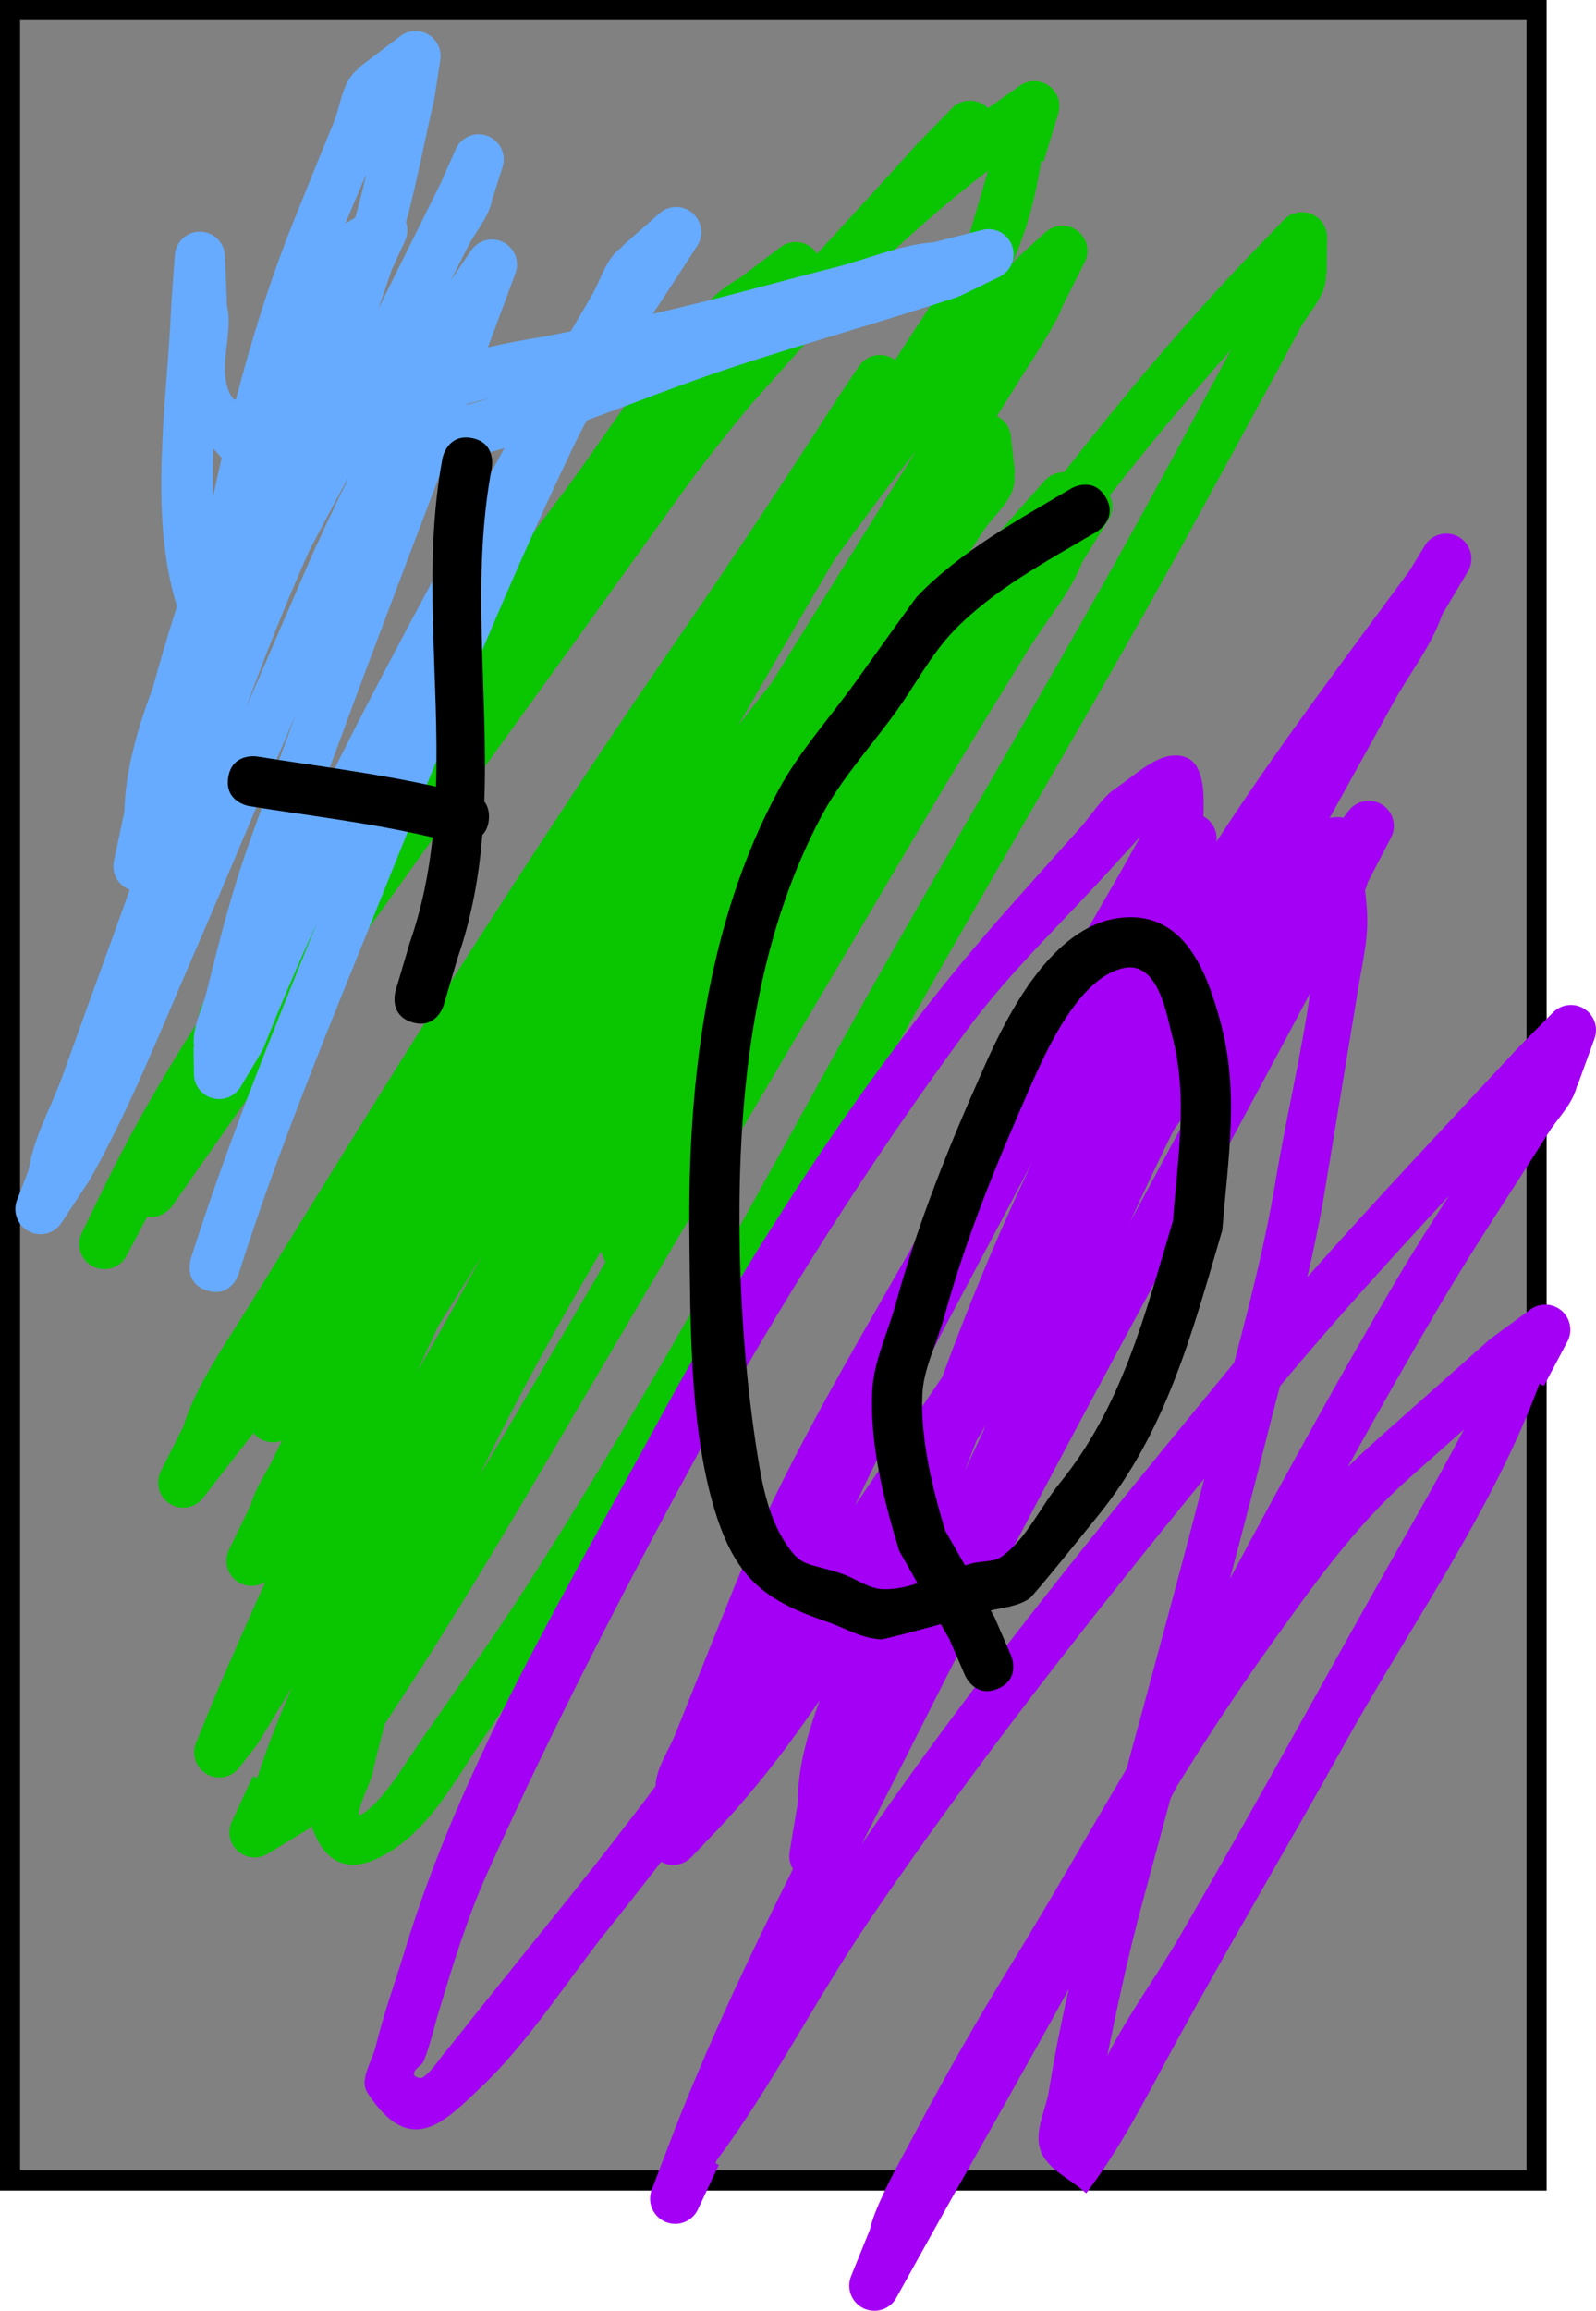<svg version="1.1" xmlns="http://www.w3.org/2000/svg" xmlns:xlink="http://www.w3.org/1999/xlink" width="158.916" height="229.959" viewBox="0,0,158.916,229.959"><g transform="translate(-163,-71)"><g data-paper-data="{&quot;isPaintingLayer&quot;:true}" fill-rule="nonzero" stroke-linecap="butt" stroke-linejoin="miter" stroke-miterlimit="10" stroke-dasharray="" stroke-dashoffset="0" style="mix-blend-mode: normal"><path d="M164,288v-216h152v216z" fill="#818181" stroke="#000000" stroke-width="2"/><path d="M287.689,96.159l3.139,-3.272c0.455,-0.476 1.097,-0.772 1.807,-0.772c1.381,0 2.5,1.119 2.5,2.5c0,0.01 -0,0.02 -0,0.03l-0.037,3.558l-0.052,-0.001c0.001,0.2 -0.008,0.401 -0.028,0.603c-0.19,1.858 -1.729,3.311 -2.609,4.959c-3.14,5.88 -6.363,11.718 -9.545,17.575c-10.794,19.875 -22.6,39.2 -33.493,59.026c-11.84,21.55 -24.182,43.054 -38.058,63.352c-2.461,3.599 -4.883,8.207 -8.474,10.86c-2.822,2.085 -6.702,3.754 -8.719,-1.569c-0.039,-0.103 -0.072,-0.207 -0.1,-0.312l-0.181,0.062l0.083,0.137l-4.242,2.57c-0.385,0.243 -0.841,0.383 -1.33,0.383c-1.381,0 -2.5,-1.119 -2.5,-2.5c0,-0.394 0.091,-0.766 0.253,-1.098l2.077,-4.49l0.422,0.195c0.999,-3.084 2.196,-6.111 3.501,-9.104c-1.512,2.505 -3.42,5.664 -3.43,5.673c-0.036,0.035 -0.073,0.069 -0.11,0.103l0.022,0.017l-1.76,2.26c-0.457,0.598 -1.177,0.984 -1.988,0.984c-1.381,0 -2.5,-1.119 -2.5,-2.5c0,-0.354 0.073,-0.69 0.206,-0.995l1.865,-4.578l0.006,0.003l0.003,-0.024c1.634,-3.809 3.307,-7.601 5.006,-11.382c-0.395,0.261 -0.868,0.412 -1.376,0.412c-1.381,0 -2.5,-1.119 -2.5,-2.5c0,-0.409 0.098,-0.795 0.273,-1.136l2.157,-4.454c0.444,-1.607 1.453,-3 2.18,-4.5c0.302,-0.623 0.607,-1.244 0.916,-1.862c-0.277,0.106 -0.578,0.164 -0.893,0.164c-0.785,0 -1.486,-0.362 -1.945,-0.929c-0.898,1.157 -1.796,2.315 -2.694,3.472l-2.303,2.969c-0.457,0.6 -1.179,0.988 -1.991,0.988c-1.381,0 -2.5,-1.119 -2.5,-2.5c0,-0.422 0.105,-0.82 0.29,-1.169l2.226,-4.421c1.172,-3.963 4.406,-8.551 6.552,-12.025c2.627,-4.254 5.257,-8.507 7.885,-12.76c11.37,-18.4 22.966,-36.478 35.253,-54.282c5.336,-7.731 10.491,-15.536 15.562,-23.444l0.026,-0.018l-0.009,-0.006l1.992,-2.951c0.446,-0.682 1.217,-1.133 2.093,-1.133c0.571,0 1.098,0.192 1.519,0.514c2.382,-3.858 5.365,-7.843 7.186,-11.936c0.194,-0.437 1.29,-4.317 2.062,-6.925c-4.385,3.351 -8.543,7.051 -12.542,10.939c-3.646,4.045 -7.307,8.08 -10.908,12.165c-0.081,0.092 -0.161,0.183 -0.242,0.275c-2.512,3.009 -4.929,6.078 -7.186,9.234c-16.793,23.442 -33.858,46.726 -50.331,70.392c0,0 -0.988,1.42 -2.501,1.075l-2.057,3.871c-0.412,0.815 -1.257,1.373 -2.232,1.373c-1.381,0 -2.5,-1.119 -2.5,-2.5c0,-0.41 0.099,-0.797 0.274,-1.139l2.163,-4.451c2.642,-5.432 5.627,-10.627 8.861,-15.73c0.207,-0.326 0.414,-0.653 0.621,-0.979c-0.008,-0.082 -0.012,-0.165 -0.012,-0.249c0,-0.417 0.102,-0.809 0.282,-1.155l1.435,-2.897l0.071,0.035l0.025,-0.211c2.418,-3.394 4.953,-6.657 7.531,-9.915c8.295,-12.527 16.888,-24.776 26.021,-36.825c4.982,-6.572 9.605,-14.25 15.327,-20.181c1.045,-1.083 2.122,-1.865 3.254,-2.495l3.966,-3.005c0.423,-0.327 0.953,-0.522 1.529,-0.522c0.895,0 1.681,0.471 2.122,1.178c3.35,-3.67 6.719,-7.306 9.988,-10.964l0.054,-0.028l-0.014,-0.014l3.417,-3.488c0.454,-0.464 1.087,-0.752 1.787,-0.752c0.701,0 1.334,0.288 1.788,0.753c0.091,-0.065 0.182,-0.13 0.273,-0.194l2.866,-2.029c0.412,-0.3 0.92,-0.477 1.469,-0.477c1.381,0 2.5,1.119 2.5,2.5c0,0.274 -0.044,0.538 -0.126,0.785l-1.442,4.727l-0.24,-0.073c-0.519,3.376 -1.341,6.678 -2.785,9.925c-0.05,0.112 -0.1,0.224 -0.151,0.336c0.269,-0.278 0.539,-0.555 0.81,-0.832l0.069,-0.03l-0.017,-0.019l2.486,-2.263c0.445,-0.408 1.038,-0.657 1.689,-0.657c1.381,0 2.5,1.119 2.5,2.5c0,0.424 -0.105,0.823 -0.292,1.173l-2.234,4.417c-0.388,1.39 -3.783,6.532 -4,6.88c-0.829,1.326 -1.659,2.652 -2.489,3.977c0.763,0.372 1.308,1.121 1.393,2.004l0.401,3.643l-0.071,0.008c0.029,0.283 0.036,0.568 0.015,0.857c-0.144,1.946 -2.059,3.317 -3.118,4.956c-2.26,3.5 -4.565,6.971 -6.859,10.449c3.396,-4.343 6.905,-8.612 10.593,-12.779l2.389,-2.699c0.458,-0.523 1.131,-0.853 1.88,-0.853c0.02,0 0.041,0 0.061,0.001c5.932,-7.58 12.115,-14.94 18.741,-21.85zM201.335,242.518c-0.483,1.752 -0.927,3.518 -1.329,5.299c-0.414,1.202 -1.968,4.414 -0.913,3.704c2.087,-1.405 3.859,-4.427 5.272,-6.498c3.735,-5.476 7.661,-10.861 11.24,-16.439c10.485,-16.341 20.038,-33.614 29.385,-50.626c10.889,-19.819 22.692,-39.136 33.481,-59.005c2.381,-4.384 4.736,-8.783 7.124,-13.164c-4.184,4.691 -8.199,9.551 -12.101,14.512c0.162,0.331 0.252,0.703 0.252,1.096c0,0.495 -0.144,0.957 -0.393,1.346l-2.604,4.222c-1.206,3.108 -3.499,5.674 -5.249,8.512c-3.33,5.4 -6.68,10.785 -9.912,16.244c-10.776,18.199 -21.526,36.413 -32.241,54.648c-7.168,12.199 -14.198,24.406 -22.012,36.149zM254.207,115.865c-2.772,3.519 -5.45,7.114 -8.084,10.774c-3.246,5.515 -6.449,11.057 -9.642,16.606c1.088,-1.425 2.191,-2.834 3.302,-4.233c4.239,-6.846 8.498,-13.68 12.772,-20.508c0.551,-0.88 1.101,-1.76 1.652,-2.639zM211.034,195.871c-1.454,2.371 -2.918,4.736 -4.396,7.091c-0.707,1.529 -1.415,3.057 -2.123,4.586c1.805,-3.138 3.595,-6.283 5.315,-9.462c0.4,-0.739 0.802,-1.478 1.204,-2.215zM223.278,196.607l-0.449,-1.066c-4.284,7.273 -8.415,14.671 -12.056,22.281c2.773,-4.641 5.515,-9.308 8.264,-13.986c1.415,-2.409 2.829,-4.818 4.242,-7.228z" fill="#09c600" stroke="none" stroke-width="0.5"/><path d="M244.63,240.191c-3.191,4.687 -6.623,9.154 -10.462,13.186l-2.326,2.436c-0.455,0.479 -1.099,0.777 -1.812,0.777c-0.436,0 -0.845,-0.111 -1.202,-0.307c-1.708,2.218 -3.437,4.42 -5.19,6.603c-4.083,5.082 -7.945,11.278 -12.671,15.755c-3.605,3.415 -7.039,7.273 -11.37,0.645c-0.862,-1.319 0.452,-3.123 0.821,-4.655c0.781,-3.241 1.935,-6.38 2.905,-9.569c5.609,-18.444 15.928,-35.534 25.097,-52.38c9.926,-18.236 21.641,-36.362 35.475,-51.841c2.221,-2.485 4.437,-4.976 6.663,-7.456c1.187,-1.323 2.096,-2.968 3.57,-3.962c2.085,-1.405 4.506,-3.893 6.885,-3.081c1.946,0.664 1.877,3.795 1.814,5.901c0.783,0.422 1.315,1.25 1.315,2.202c0,0.113 -0.008,0.225 -0.022,0.334c5.998,-9.239 12.697,-18.128 19.18,-26.904l1.552,-2.537c0.435,-0.738 1.237,-1.234 2.156,-1.234c1.381,0 2.5,1.119 2.5,2.5c0,0.485 -0.138,0.937 -0.377,1.32l-2.527,4.219c-1.072,3.141 -3.215,5.807 -4.822,8.71c-2.131,3.849 -4.258,7.702 -6.39,11.551c0.465,-0.098 0.925,-0.116 1.372,-0.027l0.527,-0.685c0.456,-0.605 1.181,-0.996 1.997,-0.996c1.381,0 2.5,1.119 2.5,2.5c0,0.434 -0.11,0.841 -0.305,1.197l-2.285,4.393c-0.085,0.275 -0.178,0.546 -0.278,0.814c0.539,4.239 -0.006,5.662 -0.718,10.006c-1.078,6.579 -2.173,13.155 -3.259,19.733c-0.487,2.94 -1.095,5.856 -1.769,8.758c6.816,-7.721 13.891,-15.183 20.922,-22.759l0.035,-0.021l-0.007,-0.007l3.513,-3.556c0.453,-0.459 1.083,-0.744 1.78,-0.744c1.381,0 2.5,1.119 2.5,2.5c0,0.32 -0.06,0.626 -0.17,0.908l-1.687,4.645l-0.033,-0.012c-0.023,0.086 -0.047,0.173 -0.072,0.259c-0.49,1.686 -1.864,2.976 -2.798,4.463c-3.53,5.614 -7.263,11.14 -10.632,16.852c-3.187,5.403 -6.286,10.866 -9.327,16.366c0.928,-0.915 1.876,-1.805 2.846,-2.67c3.767,-3.347 7.534,-6.693 11.303,-10.038l0.112,-0.044l-0.02,-0.027l3.921,-2.878c0.418,-0.314 0.938,-0.501 1.501,-0.501c1.381,0 2.5,1.119 2.5,2.5c0,0.44 -0.114,0.854 -0.313,1.213l-2.319,4.376l-0.436,-0.231c-4.666,12.67 -13.004,24.295 -19.488,36.003c-5.633,10.171 -11.611,20.176 -17.159,30.388c-2.772,5.103 -4.967,9.49 -8.492,14.188c-1.515,-1.423 -3.838,-2.315 -4.545,-4.27c-0.683,-1.889 0.528,-3.983 0.841,-5.967c0.539,-3.415 1.212,-6.763 1.975,-10.092c-4.848,8.833 -9.855,17.549 -14.75,26.363l-2.404,4.327c-0.42,0.791 -1.252,1.329 -2.21,1.329c-1.381,0 -2.5,-1.119 -2.5,-2.5c0,-0.351 0.072,-0.686 0.203,-0.989l1.852,-4.584c0.489,-2.404 3.203,-7.176 4.319,-9.288c3.156,-5.97 6.454,-11.746 9.987,-17.5c3.765,-6.132 7.423,-12.628 11.254,-19.075c2.617,-9.622 5.239,-19.243 7.74,-28.895c-11.606,14.264 -23.013,28.772 -33.351,43.969c-5.372,7.898 -9.584,16.33 -15.204,23.895c-0.005,0.012 -0.009,0.024 -0.014,0.036l-0.1,0.264l0.325,0.152l-2.054,4.377c-0.388,0.877 -1.266,1.489 -2.287,1.489c-1.381,0 -2.5,-1.119 -2.5,-2.5c0,-0.334 0.065,-0.653 0.184,-0.944l1.76,-4.619c3.548,-9.311 7.823,-18.325 12.284,-27.251c-0.232,-0.379 -0.365,-0.825 -0.365,-1.302c0,-0.156 0.014,-0.308 0.042,-0.456l0.812,-4.886c-0.05,-3.314 0.99,-6.903 2.18,-10.164zM293.449,169.828c-2.554,4.857 -5.175,9.679 -7.773,14.512c-10.249,19.065 -20.66,38.04 -30.377,57.382c-2.147,4.274 -4.335,8.536 -6.502,12.81c11.174,-16.317 23.805,-31.747 36.306,-46.977c0.262,-0.319 0.524,-0.637 0.787,-0.955c1.567,-5.985 3.116,-11.978 4.121,-18.077c1.011,-6.119 2.544,-12.443 3.438,-18.696zM228.264,248.776c0.007,-0.093 0.015,-0.186 0.025,-0.278c0.179,-1.76 1.302,-3.289 1.957,-4.932c1.852,-4.644 3.721,-9.282 5.582,-13.923c5.007,-12.479 12.026,-24.055 18.654,-35.722c5.747,-10.115 11.12,-20.438 16.875,-30.55c1.634,-2.871 3.322,-5.712 4.904,-8.613c0.091,-0.167 0.178,-0.338 0.262,-0.509c-0.982,1.136 -1.952,2.149 -2.235,2.467c-4.91,5.52 -10.628,10.827 -15,16.775c-9.626,13.096 -18.713,27.321 -26.475,41.581c-7.615,13.99 -14.803,27.855 -21.319,42.39c-2.039,4.548 -3.391,9.072 -4.838,13.837c-0.484,1.595 -0.832,3.237 -1.453,4.784c-0.202,0.503 -0.956,0.752 -0.985,1.293c-0.017,0.32 0.636,0.528 0.899,0.344c0.925,-0.647 1.518,-1.672 2.24,-2.539c1.02,-1.224 1.99,-2.49 2.987,-3.734c3.128,-3.901 6.263,-7.796 9.395,-11.693c2.889,-3.594 5.712,-7.24 8.484,-10.926l0.004,-0.03l0.017,0.002c0.006,-0.008 0.013,-0.017 0.019,-0.025zM265.669,186.903c0.017,-0.044 0.035,-0.089 0.052,-0.133c-5.9,11.248 -12.149,22.524 -17.596,34.066c2.914,-4.263 5.81,-8.541 8.706,-12.817c2.541,-6.937 5.34,-13.736 8.436,-20.279c0.132,-0.28 0.266,-0.559 0.402,-0.838zM307.253,190.028c-5.733,6.187 -11.393,12.422 -16.81,18.917c-0.428,1.639 -0.855,3.279 -1.271,4.92c-1.208,4.764 -2.451,9.519 -3.714,14.269c5.417,-10.124 10.943,-20.187 16.761,-30.051c1.605,-2.721 3.318,-5.391 5.035,-8.055zM280.248,248.652c-0.229,0.434 -0.457,0.867 -0.686,1.301c-0.966,3.553 -1.93,7.107 -2.886,10.663c-1.345,5.004 -2.4,9.956 -3.426,14.977c2.112,-4.139 5.063,-8.175 7.058,-11.611c8.053,-13.875 15.697,-27.989 23.637,-41.933c1.661,-2.917 3.251,-5.842 4.826,-8.794c-1.801,1.601 -3.603,3.201 -5.404,4.802c-5.629,4.982 -9.856,11.051 -14.208,17.146c-3.117,4.365 -6.058,8.874 -8.909,13.45zM261.168,212.815c-0.31,0.516 -0.62,1.035 -0.929,1.555c-0.396,1.005 -0.791,2.01 -1.188,3.015c0.554,-1.182 1.108,-2.363 1.662,-3.546c0.152,-0.341 0.303,-0.683 0.455,-1.024zM282.271,180.112c-0.798,1.101 -1.592,2.204 -2.384,3.31c-1.519,3.053 -2.976,6.14 -4.394,9.246c2.26,-4.185 4.522,-8.369 6.777,-12.556z" fill="#a300f5" stroke="none" stroke-width="0.5"/><path d="M192.422,92.556c1.254,-3.088 2.485,-6.186 3.767,-9.263c0.726,-1.742 0.837,-3.921 2.215,-5.211c0.162,-0.152 0.33,-0.295 0.503,-0.431l-0.03,-0.04l3.964,-3.008c0.423,-0.328 0.954,-0.523 1.53,-0.523c1.381,0 2.5,1.119 2.5,2.5c0,0.145 -0.012,0.287 -0.036,0.425l-0.581,3.775l-0.025,-0.004l0.009,0.098c-0.945,4.055 -1.715,8.217 -2.805,12.243c0.084,0.251 0.13,0.519 0.13,0.798c0,0.393 -0.091,0.765 -0.252,1.096l-1.253,2.716c-0.016,0.036 -0.033,0.071 -0.049,0.107c-0.423,1.293 -0.869,2.581 -1.331,3.867c0.078,-0.149 0.156,-0.299 0.233,-0.448c2.002,-4.031 4.004,-8.063 6.006,-12.094l1.43,-3.25c0.375,-0.907 1.269,-1.546 2.311,-1.546c1.381,0 2.5,1.119 2.5,2.5c0,0.284 -0.047,0.557 -0.135,0.812l-0.938,2.956l-0.039,-0.012c-0.01,0.07 -0.021,0.139 -0.033,0.209c-0.297,1.711 -1.581,3.092 -2.373,4.637c-0.59,1.15 -1.18,2.3 -1.77,3.449l2.027,-2.964c0.448,-0.674 1.214,-1.119 2.084,-1.119c1.381,0 2.5,1.119 2.5,2.5c0,0.327 -0.063,0.639 -0.177,0.925l-1.225,3.295c-0.497,1.338 -0.996,2.675 -1.497,4.011c1.811,-0.407 3.633,-0.764 5.487,-1.039c0.921,-0.182 1.842,-0.367 2.762,-0.554c0.685,-1.17 1.373,-2.339 2.061,-3.508c0.913,-1.551 1.36,-3.503 2.751,-4.645c0.103,-0.084 0.208,-0.166 0.314,-0.246l-0.036,-0.041l3.743,-3.298c0.442,-0.393 1.024,-0.632 1.661,-0.632c1.381,0 2.5,1.119 2.5,2.5c0,0.512 -0.154,0.988 -0.418,1.385l-1.39,2.157c-0.987,1.532 -2.003,3.059 -3.019,4.592c6.124,-1.374 12.192,-3.111 18.274,-4.657c3.231,-0.821 6.367,-2.227 9.692,-2.464l4.791,-1.218c0.213,-0.059 0.438,-0.091 0.67,-0.091c1.381,0 2.5,1.119 2.5,2.5c0,1.009 -0.597,1.878 -1.458,2.273l-3.884,1.886l-0.026,-0.054l-0.128,0.122c-7.435,2.446 -14.977,4.55 -22.41,6.991c-4.888,1.605 -9.718,3.532 -14.591,5.312c-0.514,0.95 -1.006,1.911 -1.469,2.883c-7.014,14.662 -13.027,29.805 -19.102,44.873c-4.954,12.286 -10.096,24.583 -14.101,37.217c0,0 -0.756,2.383 -3.139,1.627c-2.383,-0.756 -1.627,-3.139 -1.627,-3.139c3.601,-11.345 8.097,-22.422 12.567,-33.461c-1.88,4.144 -3.678,8.334 -5.368,12.587l-0.151,0.146l0.054,0.032l-2.109,3.523c-0.431,0.75 -1.241,1.256 -2.169,1.256c-1.371,0 -2.484,-1.103 -2.5,-2.47l-0.037,-2.714l0.045,-0.001c-0.012,-0.107 -0.022,-0.215 -0.028,-0.324c-0.099,-1.772 0.849,-3.446 1.278,-5.168c1.24,-4.973 2.465,-9.803 4.178,-14.637c1.532,-4.323 3.099,-8.632 4.689,-12.932c-3.411,7.969 -6.727,15.985 -10.18,23.916c-3.286,7.55 -6.293,15.235 -10.348,22.406l-0.067,0.056l0.022,0.014l-2.727,4.143c-0.444,0.697 -1.223,1.159 -2.11,1.159c-1.381,0 -2.5,-1.119 -2.5,-2.5c0,-0.338 0.067,-0.661 0.189,-0.955l1.137,-2.939c0.504,-3.285 2.253,-6.253 3.379,-9.38c1.696,-4.707 3.391,-9.414 5.105,-14.115c0.531,-1.458 1.055,-2.922 1.575,-4.391c-0.949,-0.355 -1.624,-1.27 -1.624,-2.342c0,-0.197 0.023,-0.388 0.066,-0.572l1.028,-4.839c0.107,-4.093 1.287,-8.232 2.811,-12.28c0.758,-2.746 1.568,-5.47 2.426,-8.177c-2.902,-9.312 -0.942,-20.527 -0.563,-30.072l0.016,-0.039l-0.013,-0.001l0.346,-4.824c0.082,-1.307 1.167,-2.342 2.495,-2.342c1.35,0 2.45,1.07 2.498,2.409l0.207,4.983l-0,0c0,0 0,0.001 0,0.001c0.643,2.776 -0.919,5.929 0.207,8.546c0.125,0.29 0.293,0.55 0.49,0.792l0.199,-0.08c1.622,-6.22 3.558,-12.343 5.918,-18.156zM199.475,88.321c-0.698,1.645 -1.408,3.286 -2.091,4.937l0.991,-0.616c0.406,-1.424 0.764,-2.869 1.099,-4.321zM213.222,115.594c-1.22,0.362 -2.445,0.7 -3.679,1.006c-0.765,0.19 -1.542,0.367 -2.328,0.532c-4.335,11.422 -8.7,22.828 -12.858,34.32c5.817,-11.929 12.219,-23.559 18.562,-35.299c0.101,-0.186 0.202,-0.373 0.303,-0.559zM197.63,118.729c-0.025,0.004 -0.051,0.007 -0.076,0.011c-1.235,2.313 -2.474,4.628 -3.704,6.951c-2.308,5.141 -4.391,10.419 -6.36,15.755c2.035,-4.695 4.069,-9.389 6.104,-14.084c1.266,-2.919 2.629,-5.787 4.036,-8.633zM184.231,115.653c-0.05,1.598 -0.061,3.189 -0.007,4.763c0.272,-1.284 0.554,-2.569 0.849,-3.853c-0.064,-0.077 -0.129,-0.153 -0.194,-0.226c-0.208,-0.232 -0.426,-0.459 -0.647,-0.684zM209.461,111.202c-0.011,0.028 -0.021,0.057 -0.032,0.085c0.853,-0.221 1.703,-0.455 2.549,-0.701c-0.841,0.196 -1.679,0.402 -2.517,0.616z" fill="#66abff" stroke="none" stroke-width="0.5"/><path d="M204.068,172.747c-2.398,-0.707 -1.691,-3.105 -1.691,-3.105l1.415,-4.797c1.216,-3.473 1.909,-6.979 2.282,-10.507c-6.009,-1.428 -12.184,-2.136 -18.277,-3.118c0,0 -2.468,-0.398 -2.07,-2.866c0.398,-2.468 2.866,-2.07 2.866,-2.07c5.941,0.957 11.946,1.676 17.819,3.002c0.353,-10.856 -1.38,-21.864 0.648,-32.694c0,0 0.463,-2.457 2.92,-1.994c2.457,0.463 1.994,2.92 1.994,2.92c-2.098,11.059 -0.345,22.201 -0.752,33.249c0.305,0.388 0.508,0.935 0.46,1.703c-0.047,0.758 -0.31,1.271 -0.654,1.618c-0.336,4.115 -1.058,8.213 -2.476,12.287l-1.379,4.679c0,0 -0.707,2.398 -3.105,1.691z" fill="#000000" stroke="none" stroke-width="0.5"/><path d="M262.38,239.049c-2.295,0.992 -3.287,-1.303 -3.287,-1.303l-1.551,-3.598c-0.288,-0.506 -0.577,-1.011 -0.865,-1.517c-2.705,0.736 -5.665,1.522 -5.915,1.514c-1.913,-0.061 -3.652,-1.149 -5.463,-1.768c-5.883,-2.013 -8.859,-4.136 -10.904,-10.365c-2.751,-8.376 -2.637,-19.07 -2.75,-27.806c-0.185,-15.139 1.584,-31.105 8.898,-44.637c2.04,-3.774 5.201,-7.285 7.694,-10.768c0.254,-0.354 5.886,-8.233 6.043,-8.399c4.274,-4.491 10.113,-7.675 15.393,-10.796c0,0 2.152,-1.272 3.424,0.88c1.272,2.152 -0.88,3.424 -0.88,3.424c-4.867,2.877 -10.373,5.797 -14.315,9.939c-2.218,2.331 -3.727,5.246 -5.6,7.863c-2.389,3.336 -5.479,6.721 -7.42,10.341c-6.842,12.758 -8.425,27.846 -8.238,42.091c0.089,7.268 0.658,14.596 1.799,21.77c0.461,2.9 1.071,5.915 2.622,8.409c1.767,2.842 2.371,2.107 5.866,3.33c1.341,0.469 2.57,1.452 3.989,1.497c1.178,0.037 2.318,-0.215 3.444,-0.585c-0.611,-1.077 -1.221,-2.153 -1.83,-3.231c-1.519,-4.98 -2.949,-10.639 -2.682,-15.925c0.149,-2.951 1.526,-5.709 2.31,-8.558c2.289,-8.318 5.342,-15.83 8.849,-23.707c2.362,-5.306 6.746,-13.941 13.43,-14.789c6.56,-0.831 8.743,5.538 10.032,10.165c1.963,7.046 0.806,13.67 0.236,20.894c-2.999,10.209 -5.535,19.947 -12.33,28.366c-0.596,0.739 -6.405,7.964 -6.866,8.291c-1.102,0.781 -2.536,0.889 -3.867,1.199c0.123,0.216 0.246,0.433 0.369,0.649l1.666,3.847c0,0 0.992,2.295 -1.303,3.287zM259.093,226.786c0.24,-0.076 0.482,-0.146 0.724,-0.209c0.98,-0.255 2.142,-0.093 2.959,-0.692c2.482,-1.822 3.777,-4.864 5.718,-7.254c6.268,-7.717 8.49,-16.762 11.299,-26.126c0.473,-6.463 1.564,-12.387 -0.139,-18.66c-0.435,-1.603 -1.271,-7.194 -4.704,-6.518c-4.495,0.886 -7.785,8.246 -9.366,11.838c-3.376,7.673 -6.374,14.921 -8.6,23.009c-0.702,2.552 -2.036,5 -2.148,7.644c-0.188,4.437 1.019,9.342 2.291,13.535c0.656,1.144 1.311,2.288 1.965,3.432z" fill="#000000" stroke="none" stroke-width="0.5"/></g></g></svg>